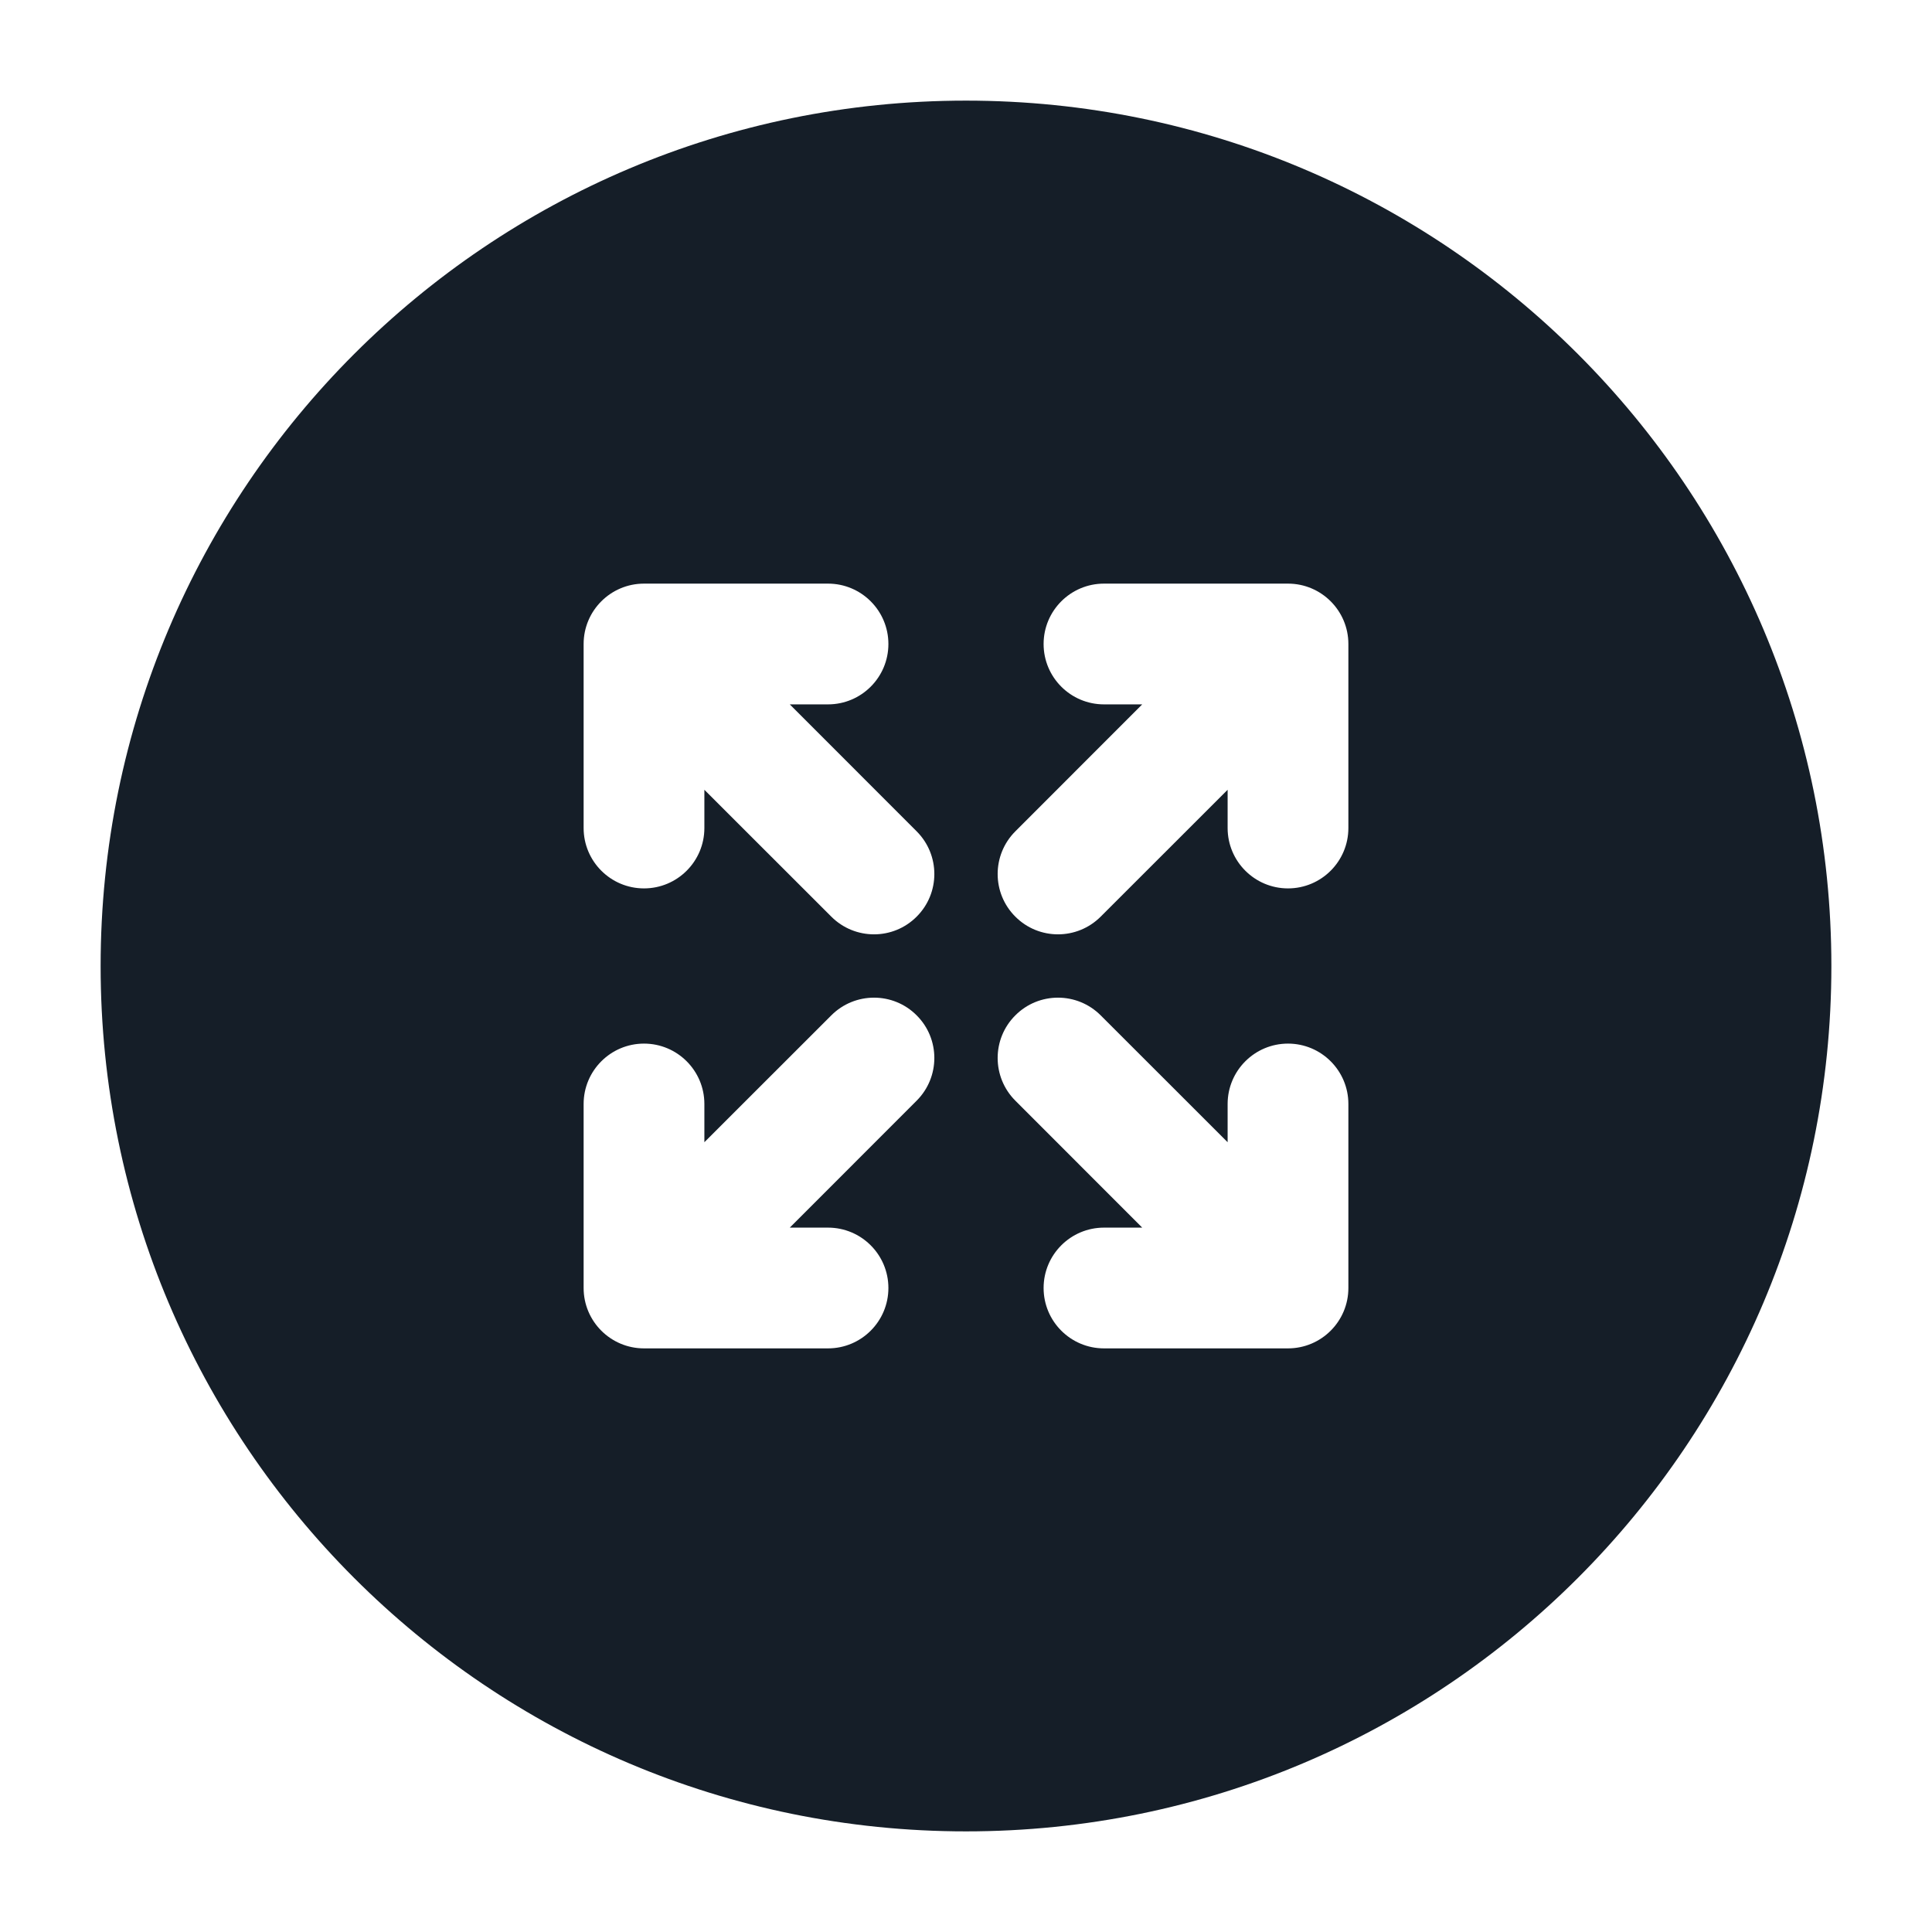 <svg xmlns="http://www.w3.org/2000/svg" viewBox="0 0 24 24">
  <defs/>
  <path fill="#151E28" d="M12,1.25 C17.937,1.25 22.75,6.063 22.75,12 C22.75,17.937 17.937,22.75 12,22.75 C6.063,22.75 1.25,17.937 1.25,12 C1.25,6.063 6.063,1.25 12,1.25 Z M12.613,12.613 C12.32,12.905 12.32,13.38 12.613,13.673 L14.189,15.25 L13.714,15.25 C13.3,15.25 12.964,15.586 12.964,16 C12.964,16.414 13.3,16.75 13.714,16.75 L16,16.75 C16.414,16.75 16.75,16.414 16.75,16 L16.75,13.714 C16.75,13.3 16.414,12.964 16,12.964 C15.586,12.964 15.25,13.3 15.25,13.714 L15.25,14.189 L13.673,12.613 C13.38,12.32 12.905,12.32 12.613,12.613 Z M16.75,8 C16.75,7.586 16.414,7.25 16,7.25 L13.714,7.25 C13.3,7.25 12.964,7.586 12.964,8 C12.964,8.414 13.3,8.75 13.714,8.75 L14.189,8.75 L12.613,10.327 C12.32,10.62 12.32,11.095 12.613,11.387 C12.905,11.68 13.38,11.68 13.673,11.387 L15.25,9.811 L15.25,10.286 C15.25,10.7 15.586,11.036 16,11.036 C16.414,11.036 16.75,10.7 16.75,10.286 Z M11.387,12.613 C11.095,12.32 10.62,12.32 10.327,12.613 L8.75,14.189 L8.75,13.714 C8.75,13.3 8.414,12.964 8,12.964 C7.586,12.964 7.25,13.3 7.25,13.714 L7.25,16 C7.25,16.414 7.586,16.75 8,16.75 L10.286,16.75 C10.7,16.75 11.036,16.414 11.036,16 C11.036,15.586 10.7,15.25 10.286,15.25 L9.811,15.25 L11.387,13.673 C11.68,13.38 11.68,12.905 11.387,12.613 Z M10.286,7.25 L8,7.25 C7.586,7.25 7.25,7.586 7.25,8 L7.25,10.286 C7.25,10.7 7.586,11.036 8,11.036 C8.414,11.036 8.75,10.7 8.75,10.286 L8.75,9.811 L10.327,11.387 C10.62,11.68 11.095,11.68 11.387,11.387 C11.68,11.095 11.68,10.62 11.387,10.327 L9.811,8.75 L10.286,8.75 C10.7,8.75 11.036,8.414 11.036,8 C11.036,7.586 10.7,7.25 10.286,7.25 Z"/>
</svg>

